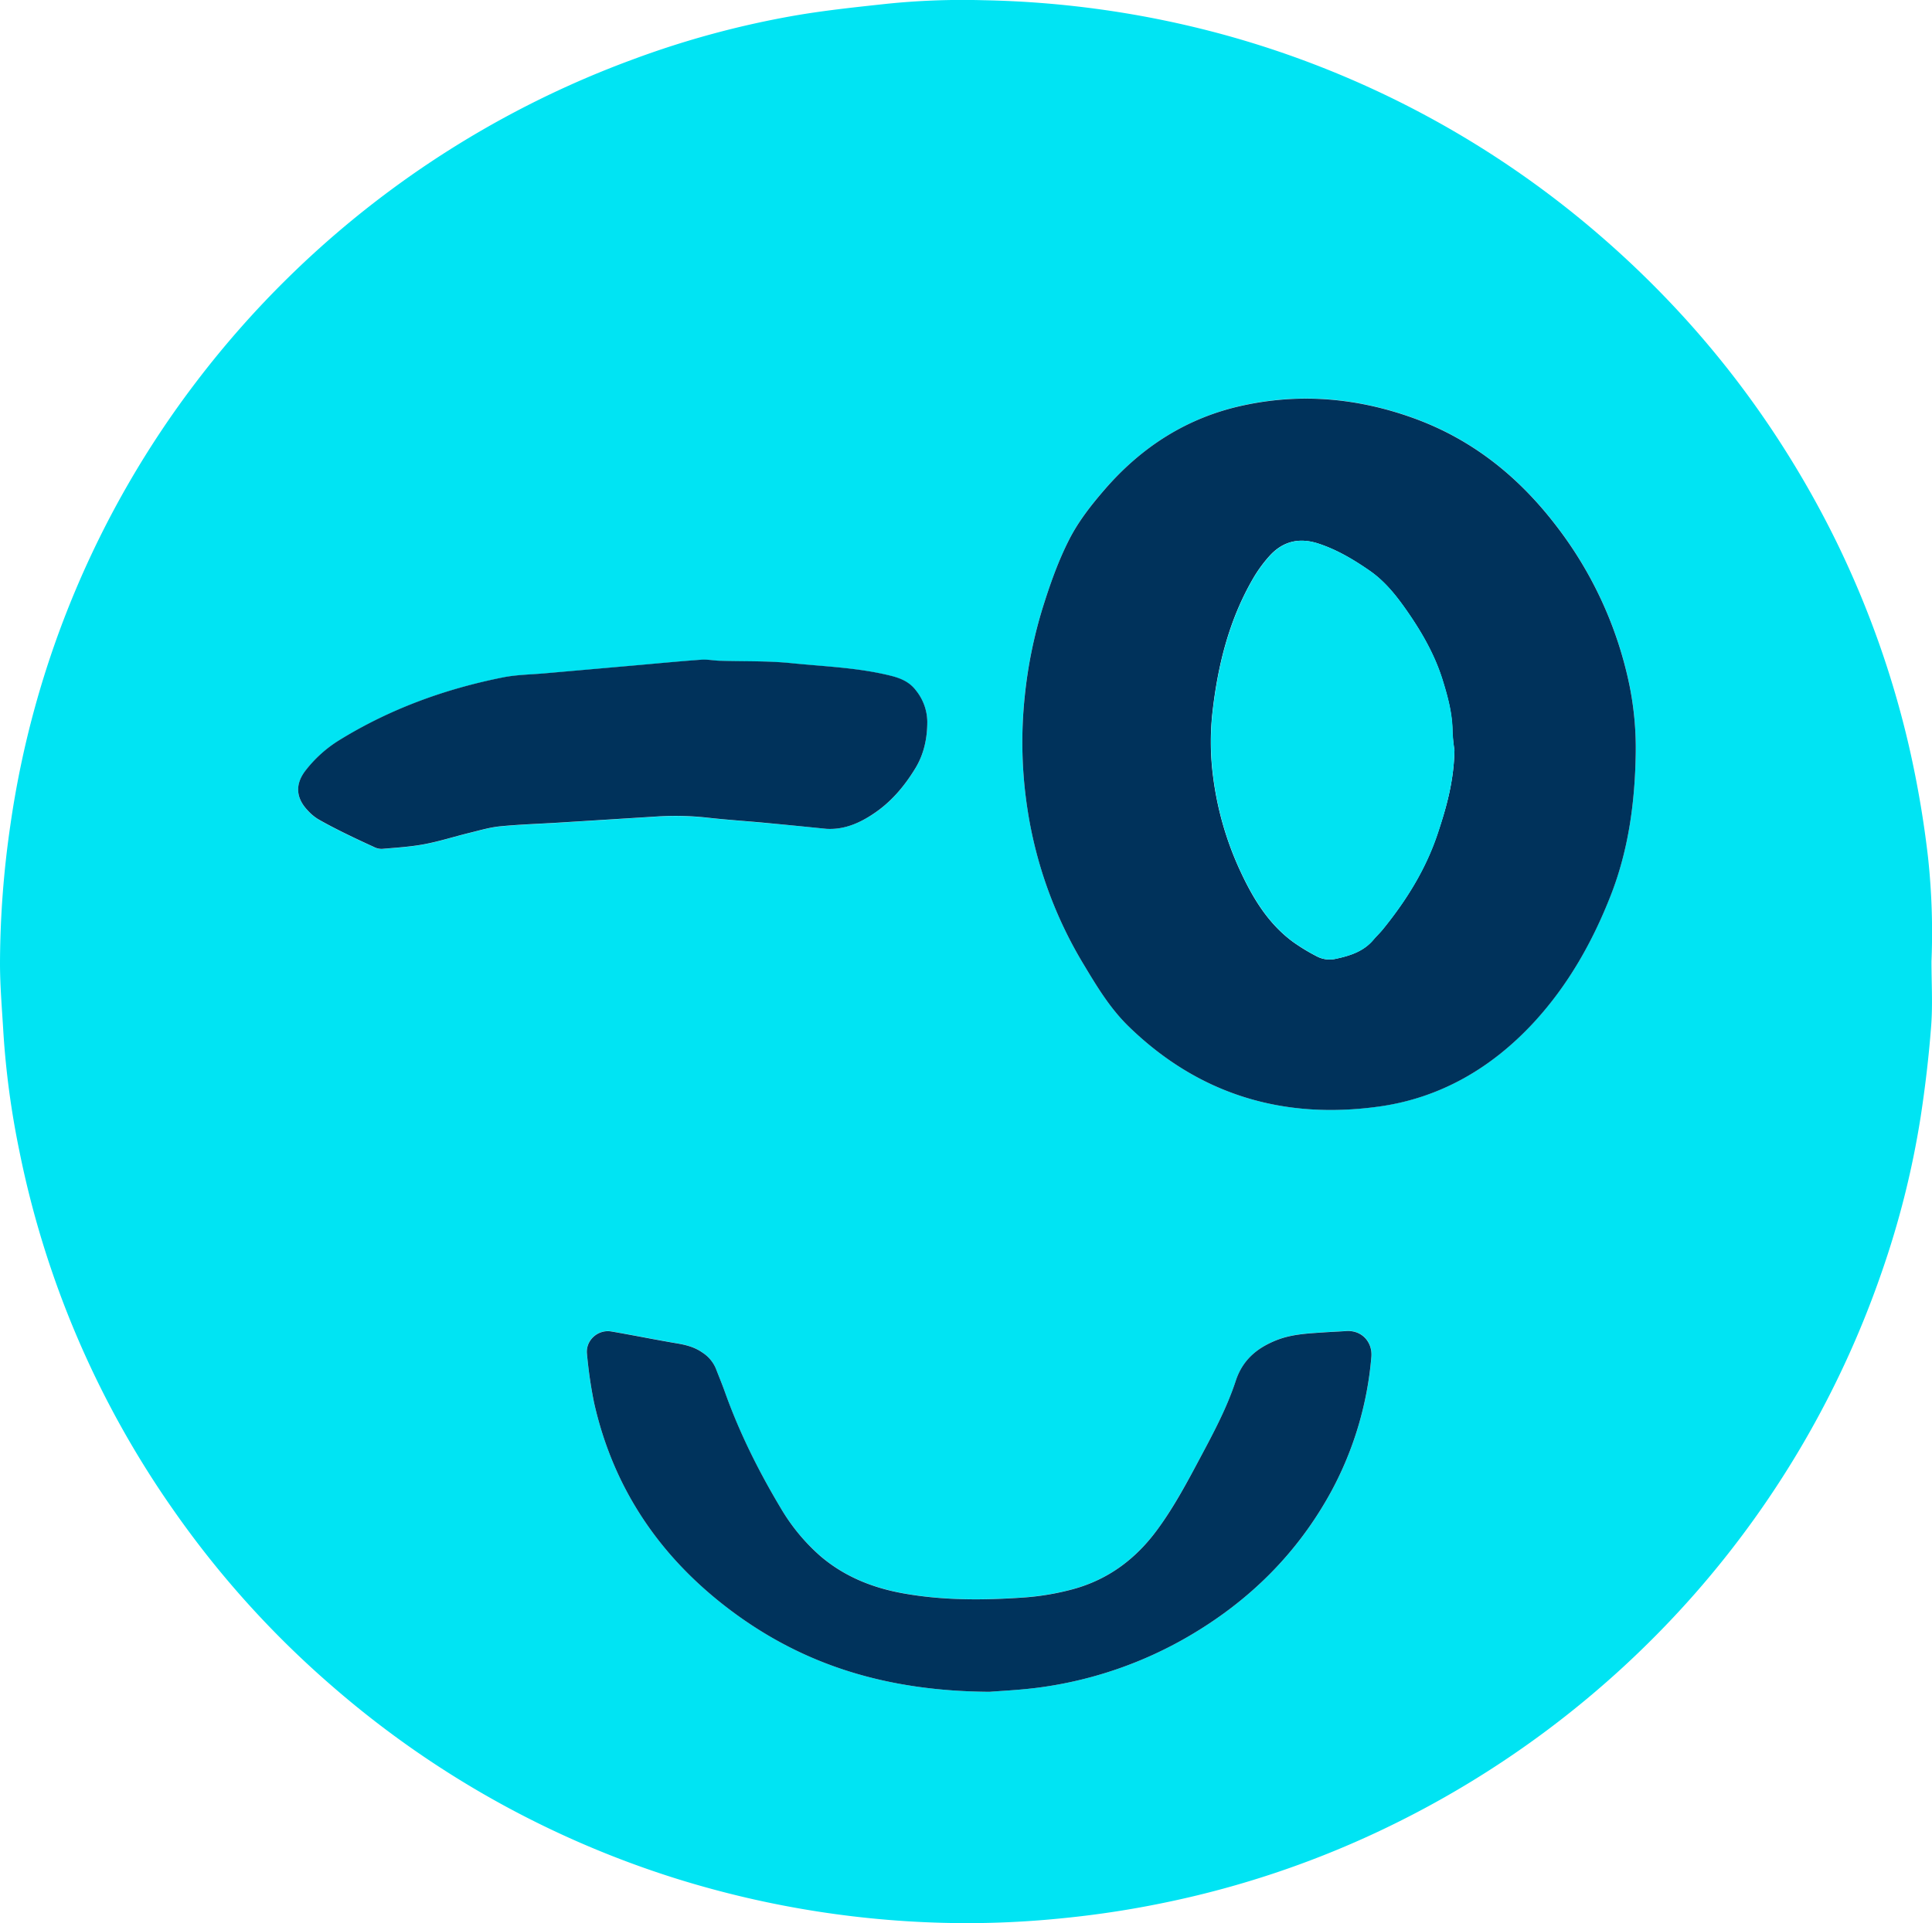 <svg xmlns="http://www.w3.org/2000/svg" viewBox="0 0 937.5 933.46"><defs><style>.cls-1{fill:#00e4f3;}.cls-2{fill:#00325b;}.cls-3{fill:#00335c;}.cls-4{fill:#00e3f2;}</style></defs><title>1Recurso 2</title><g id="Capa_2" data-name="Capa 2"><g id="Capa_1-2" data-name="Capa 1"><path class="cls-1" d="M937.25,466.6c0,10.43.64,20.91-.15,31.27-1.13,14.84-2.87,29.67-5.13,44.38a432.61,432.61,0,0,1-19.15,76,467.35,467.35,0,0,1-90.37,155.27,471.95,471.95,0,0,1-154,115.65,461.63,461.63,0,0,1-101.07,33.86A470.73,470.73,0,0,1,516.18,931a458.73,458.73,0,0,1-49.71,2.44,474.9,474.9,0,0,1-138.31-21.61A467.85,467.85,0,0,1,160.6,817.91,463.32,463.32,0,0,1,84,732.71,461.87,461.87,0,0,1,9.36,558.47a412.81,412.81,0,0,1-7.71-57.21C1,490,0,478.79,0,467.55a470.46,470.46,0,0,1,5-66.83A463,463,0,0,1,95.49,185,470.37,470.37,0,0,1,306.68,29,444.25,444.25,0,0,1,386.44,7.43c14.53-2.47,29.24-4,43.9-5.59A360.39,360.39,0,0,1,477.15.11a476.77,476.77,0,0,1,116.23,16.6A468.29,468.29,0,0,1,777,114.85a478.09,478.09,0,0,1,37.92,36.73,462.25,462.25,0,0,1,50.66,65.86,472,472,0,0,1,25.62,45.68,463.88,463.88,0,0,1,35.36,100.1,495,495,0,0,1,9,52.78A340.64,340.64,0,0,1,937.25,466.6ZM793.74,365.49a154,154,0,0,0-3-32.78,189.35,189.35,0,0,0-35.64-77.65c-18.25-23.83-40.74-41.9-69.19-52.18-27-9.75-54.58-12.26-82.68-6.16-27.12,5.88-49.3,20.17-67.34,41-6.46,7.48-12.57,15.26-17.06,24.1-5.37,10.56-9.28,21.74-12.82,33a222.2,222.2,0,0,0-8.71,42.53,213.54,213.54,0,0,0,1.38,56A205.41,205.41,0,0,0,526,468.37c6.31,10.54,12.68,21,21.53,29.68,34,33.22,75.05,45.53,121.61,39,29.8-4.15,54.66-18.65,75-40.69,16.66-18,28.58-39.12,37.46-61.81C790.28,412.46,793.39,389.16,793.74,365.49ZM480.22,821.16c5.25-.45,15.69-.85,26-2.35a195,195,0,0,0,70.55-24.57c29.52-17.2,53-40.43,69.35-70.54a166.42,166.42,0,0,0,19.37-65.13c.64-7-4.43-13.08-12.18-12.57-3.79.25-7.59.41-11.39.67-7.7.54-15.32.87-22.73,3.87-9.46,3.84-16.22,9.67-19.49,19.59C595.45,683,589.11,695,582.73,706.91S570,730.78,562.06,741.78c-10.52,14.54-24,24.81-41.49,29.54a125.11,125.11,0,0,1-23.69,4c-19.59,1.4-39.13,1.52-58.54-2-14.94-2.68-28.67-8.15-40.32-18.18a94.71,94.71,0,0,1-19.3-23.39c-10.64-17.8-19.93-36.28-26.88-55.87-1.41-4-3-7.89-4.56-11.82a17,17,0,0,0-6.46-7.61c-3.68-2.6-7.77-3.69-12.14-4.43-10.68-1.82-21.3-4-32-5.81-6.57-1.13-12.61,4.32-11.88,10.86a215.69,215.69,0,0,0,3.46,23.79C297.77,723,320.74,756.4,355.07,782,390.58,808.5,430.88,820.86,480.22,821.16ZM401.08,402.3c8.48.46,15.8-2.67,22.61-7.15,8.63-5.69,15.16-13.44,20.48-22.19,4.2-6.91,5.78-14.63,5.79-22.62a24.66,24.66,0,0,0-5.54-15.2c-3.11-4.06-7.27-5.85-12.08-7.06-15.94-4-32.32-4.5-48.53-6.15-11.46-1.16-23.07-.79-34.62-1.15-2.95-.09-5.91-.72-8.83-.51-10.11.72-20.2,1.7-30.3,2.59q-22.71,2-45.43,4c-6.87.61-13.86.65-20.59,2-28.09,5.6-54.71,15.27-79.2,30.33a61.65,61.65,0,0,0-16.61,14.89c-5.13,6.66-4.69,13.3,1.12,19.39a23.4,23.4,0,0,0,4.82,4.08c3.87,2.27,7.88,4.34,11.9,6.33,5,2.5,10.13,4.89,15.24,7.22a8.36,8.36,0,0,0,4,1c6.87-.6,13.8-1,20.55-2.27,7.44-1.4,14.71-3.75,22.08-5.55,4.9-1.2,9.81-2.66,14.8-3.14,9.53-.93,19.11-1.22,28.67-1.81q24-1.48,48.07-3a140,140,0,0,1,24,.63c9.23,1,18.51,1.62,27.76,2.49C381.2,400.3,391.14,401.32,401.08,402.3Z"/><path class="cls-2" d="M793.74,365.49c-.35,23.67-3.46,47-12.12,69.1-8.88,22.69-20.8,43.78-37.46,61.81-20.37,22-45.23,36.54-75,40.69-46.56,6.49-87.59-5.82-121.61-39-8.85-8.65-15.22-19.14-21.53-29.68a205.41,205.41,0,0,1-27.33-74.93,213.54,213.54,0,0,1-1.38-56A222.2,222.2,0,0,1,506,294.89c3.54-11.29,7.45-22.47,12.82-33,4.49-8.84,10.6-16.62,17.06-24.1,18-20.87,40.22-35.16,67.34-41,28.1-6.1,55.67-3.59,82.68,6.16,28.45,10.28,50.94,28.35,69.19,52.18a189.35,189.35,0,0,1,35.64,77.65A154,154,0,0,1,793.74,365.49Zm-88-1.5a80.32,80.32,0,0,1-.94-9c-.08-8.65-2.3-16.86-4.83-25-3.69-11.84-9.73-22.54-16.75-32.7-5.27-7.64-11-15-18.64-20.3s-15.85-10.23-25-13.2c-9.32-3-17.25-1-23.68,6.19a65.67,65.67,0,0,0-7.91,10.91c-11.77,20.31-17.21,42.67-19.74,65.68a131.06,131.06,0,0,0,.44,30.71,154.86,154.86,0,0,0,13.58,46.4c6.06,12.9,13.41,24.83,25.09,33.45a93.92,93.92,0,0,0,11.49,7,13.33,13.33,0,0,0,9.06,1.31c6.93-1.47,13.64-3.51,18.48-9.25,1.45-1.73,3.1-3.28,4.52-5,11.55-14.2,21.1-29.52,26.85-47.05C702,391.52,705.52,378.83,705.77,364Z"/><path class="cls-3" d="M480.22,821.16c-49.34-.3-89.64-12.66-125.15-39.15-34.33-25.61-57.3-59-66.78-101.09a215.69,215.69,0,0,1-3.46-23.79c-.73-6.54,5.31-12,11.88-10.86,10.67,1.83,21.29,4,32,5.81,4.37.74,8.46,1.83,12.14,4.43a17,17,0,0,1,6.46,7.61c1.54,3.93,3.15,7.84,4.56,11.82,7,19.59,16.24,38.07,26.88,55.87A94.71,94.71,0,0,0,398,755.2c11.65,10,25.38,15.5,40.32,18.18,19.41,3.49,39,3.37,58.54,2a125.11,125.11,0,0,0,23.69-4c17.47-4.73,31-15,41.49-29.54,8-11,14.3-22.94,20.67-34.87s12.72-23.9,16.95-36.78c3.27-9.92,10-15.75,19.49-19.59,7.41-3,15-3.33,22.73-3.87,3.8-.26,7.6-.42,11.39-.67,7.75-.51,12.82,5.58,12.18,12.57A166.42,166.42,0,0,1,646.1,723.7c-16.36,30.11-39.83,53.34-69.35,70.54a195,195,0,0,1-70.55,24.57C495.91,820.31,485.47,820.71,480.22,821.16Z"/><path class="cls-2" d="M401.08,402.3c-9.94-1-19.88-2-29.83-2.92-9.25-.87-18.53-1.46-27.76-2.49a140,140,0,0,0-24-.63q-24,1.51-48.07,3c-9.56.59-19.14.88-28.67,1.81-5,.48-9.9,1.94-14.8,3.14-7.37,1.8-14.64,4.15-22.08,5.55-6.75,1.27-13.68,1.67-20.55,2.27a8.36,8.36,0,0,1-4-1c-5.11-2.33-10.2-4.72-15.24-7.22-4-2-8-4.06-11.9-6.33a23.4,23.4,0,0,1-4.82-4.08c-5.81-6.09-6.25-12.73-1.12-19.39a61.65,61.65,0,0,1,16.61-14.89c24.49-15.06,51.11-24.73,79.2-30.33,6.73-1.34,13.72-1.38,20.59-2q22.71-2,45.43-4c10.1-.89,20.19-1.87,30.3-2.59,2.92-.21,5.88.42,8.83.51,11.55.36,23.16,0,34.62,1.15,16.21,1.65,32.59,2.16,48.53,6.15,4.81,1.21,9,3,12.08,7.06a24.66,24.66,0,0,1,5.54,15.2c0,8-1.59,15.71-5.79,22.62-5.32,8.75-11.85,16.5-20.48,22.19C416.88,399.63,409.56,402.76,401.08,402.3Z"/><path class="cls-4" d="M705.77,364c-.25,14.84-3.81,27.53-7.93,40.13-5.75,17.53-15.3,32.85-26.85,47.05-1.42,1.74-3.07,3.29-4.52,5-4.84,5.74-11.55,7.78-18.48,9.25a13.33,13.33,0,0,1-9.06-1.31,93.92,93.92,0,0,1-11.49-7c-11.68-8.62-19-20.55-25.09-33.45a154.86,154.86,0,0,1-13.58-46.4,131.06,131.06,0,0,1-.44-30.71c2.53-23,8-45.37,19.74-65.68A65.67,65.67,0,0,1,616,270c6.43-7.18,14.36-9.22,23.68-6.19,9.1,3,17.19,7.79,25,13.2s13.37,12.66,18.64,20.3c7,10.16,13.06,20.86,16.75,32.7,2.53,8.13,4.75,16.34,4.83,25A80.32,80.32,0,0,0,705.77,364Z"/></g></g></svg>